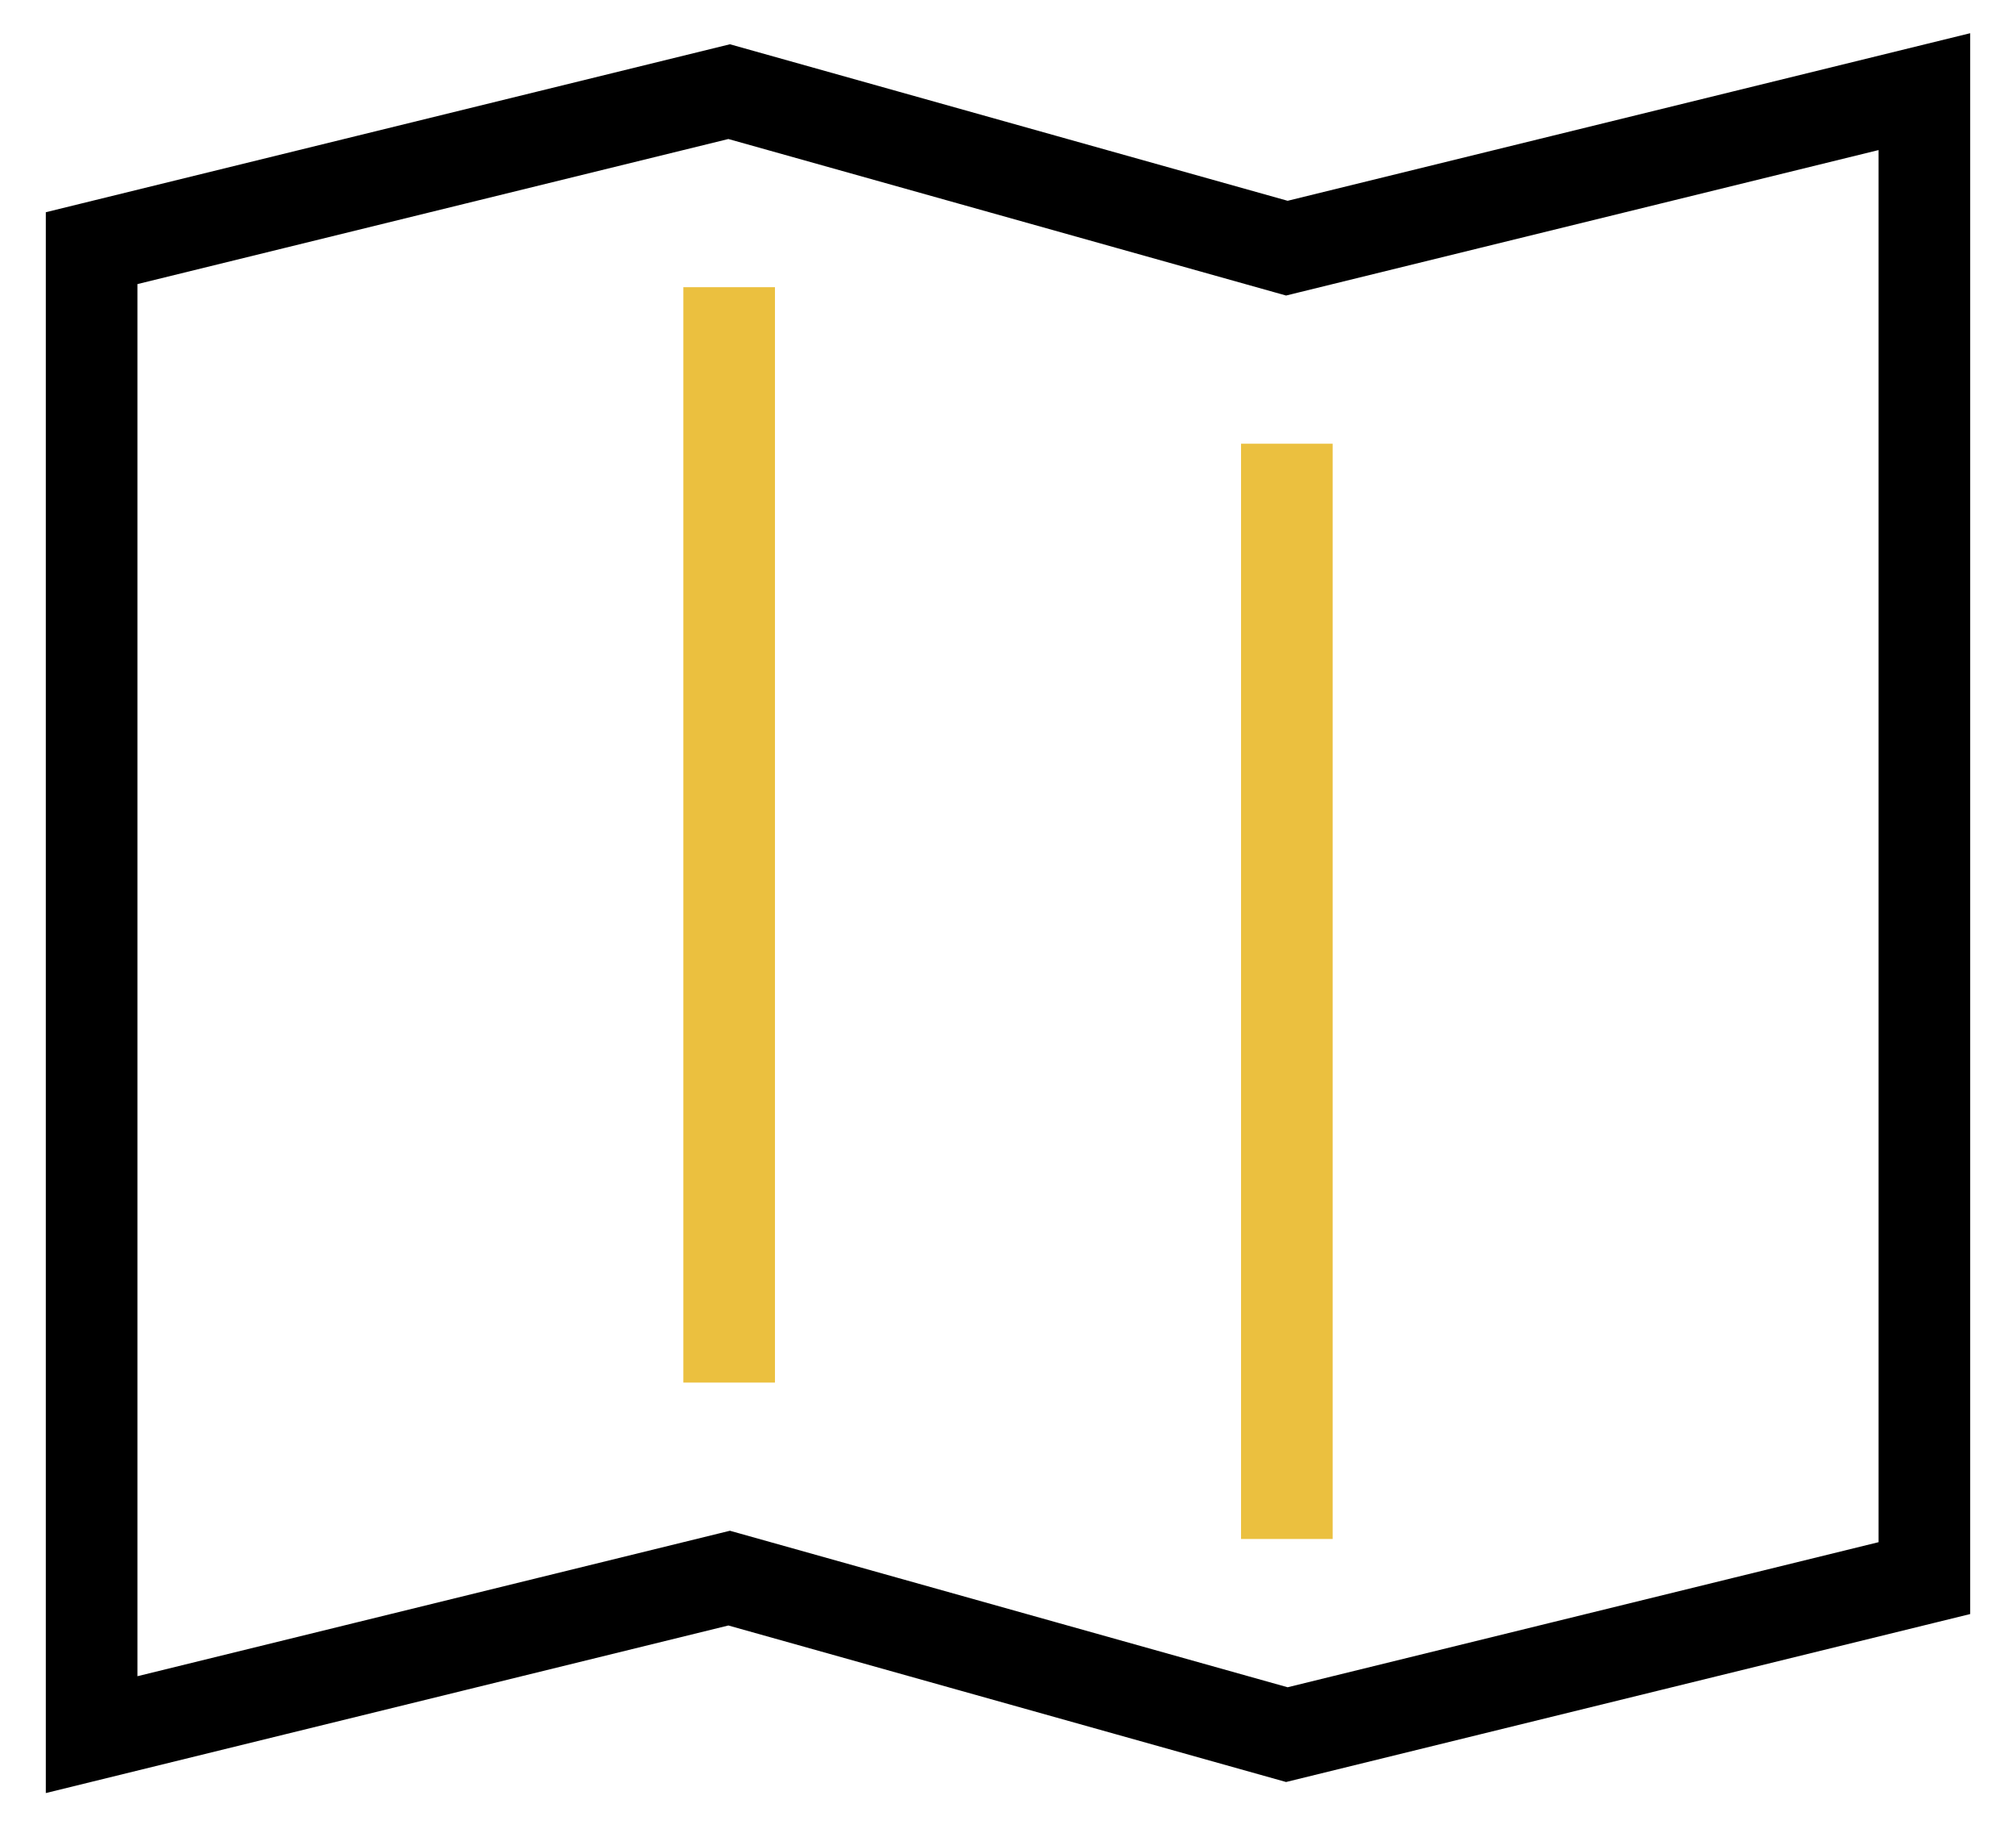 <?xml version="1.0" encoding="UTF-8"?>
<svg width="22px" height="20px" viewBox="0 0 22 20" version="1.1" xmlns="http://www.w3.org/2000/svg" xmlns:xlink="http://www.w3.org/1999/xlink">
    <!-- Generator: sketchtool 55.1 (78136) - https://sketchapp.com -->
    <title>5CFE4BF9-B789-42DF-AE8E-7D831B82E74D</title>
    <desc>Created with sketchtool.</desc>
    <g id="Page-1" stroke="none" stroke-width="1" fill="none" fill-rule="evenodd">
        <g id="Contact-Us" transform="translate(-135, -1208)">
            <g id="Group-14" transform="translate(136, 1206)">
                <g id="map" transform="translate(0, 3)">
                    <path d="M13.043,3.842 L13.043,15.794" id="Path" stroke="#ebc03f"></path>
                    <path d="M6.957,14.087 L6.957,2.134" id="Path" stroke="#ebc03f"></path>
                    <polygon id="Path" stroke="#000000" points="6.957 16.221 13.043 17.929 20 16.221 20 0 13.043 1.708 6.957 0 0 1.708 0 17.929"></polygon>
                </g>
            </g>
        </g>
    </g>
</svg>
